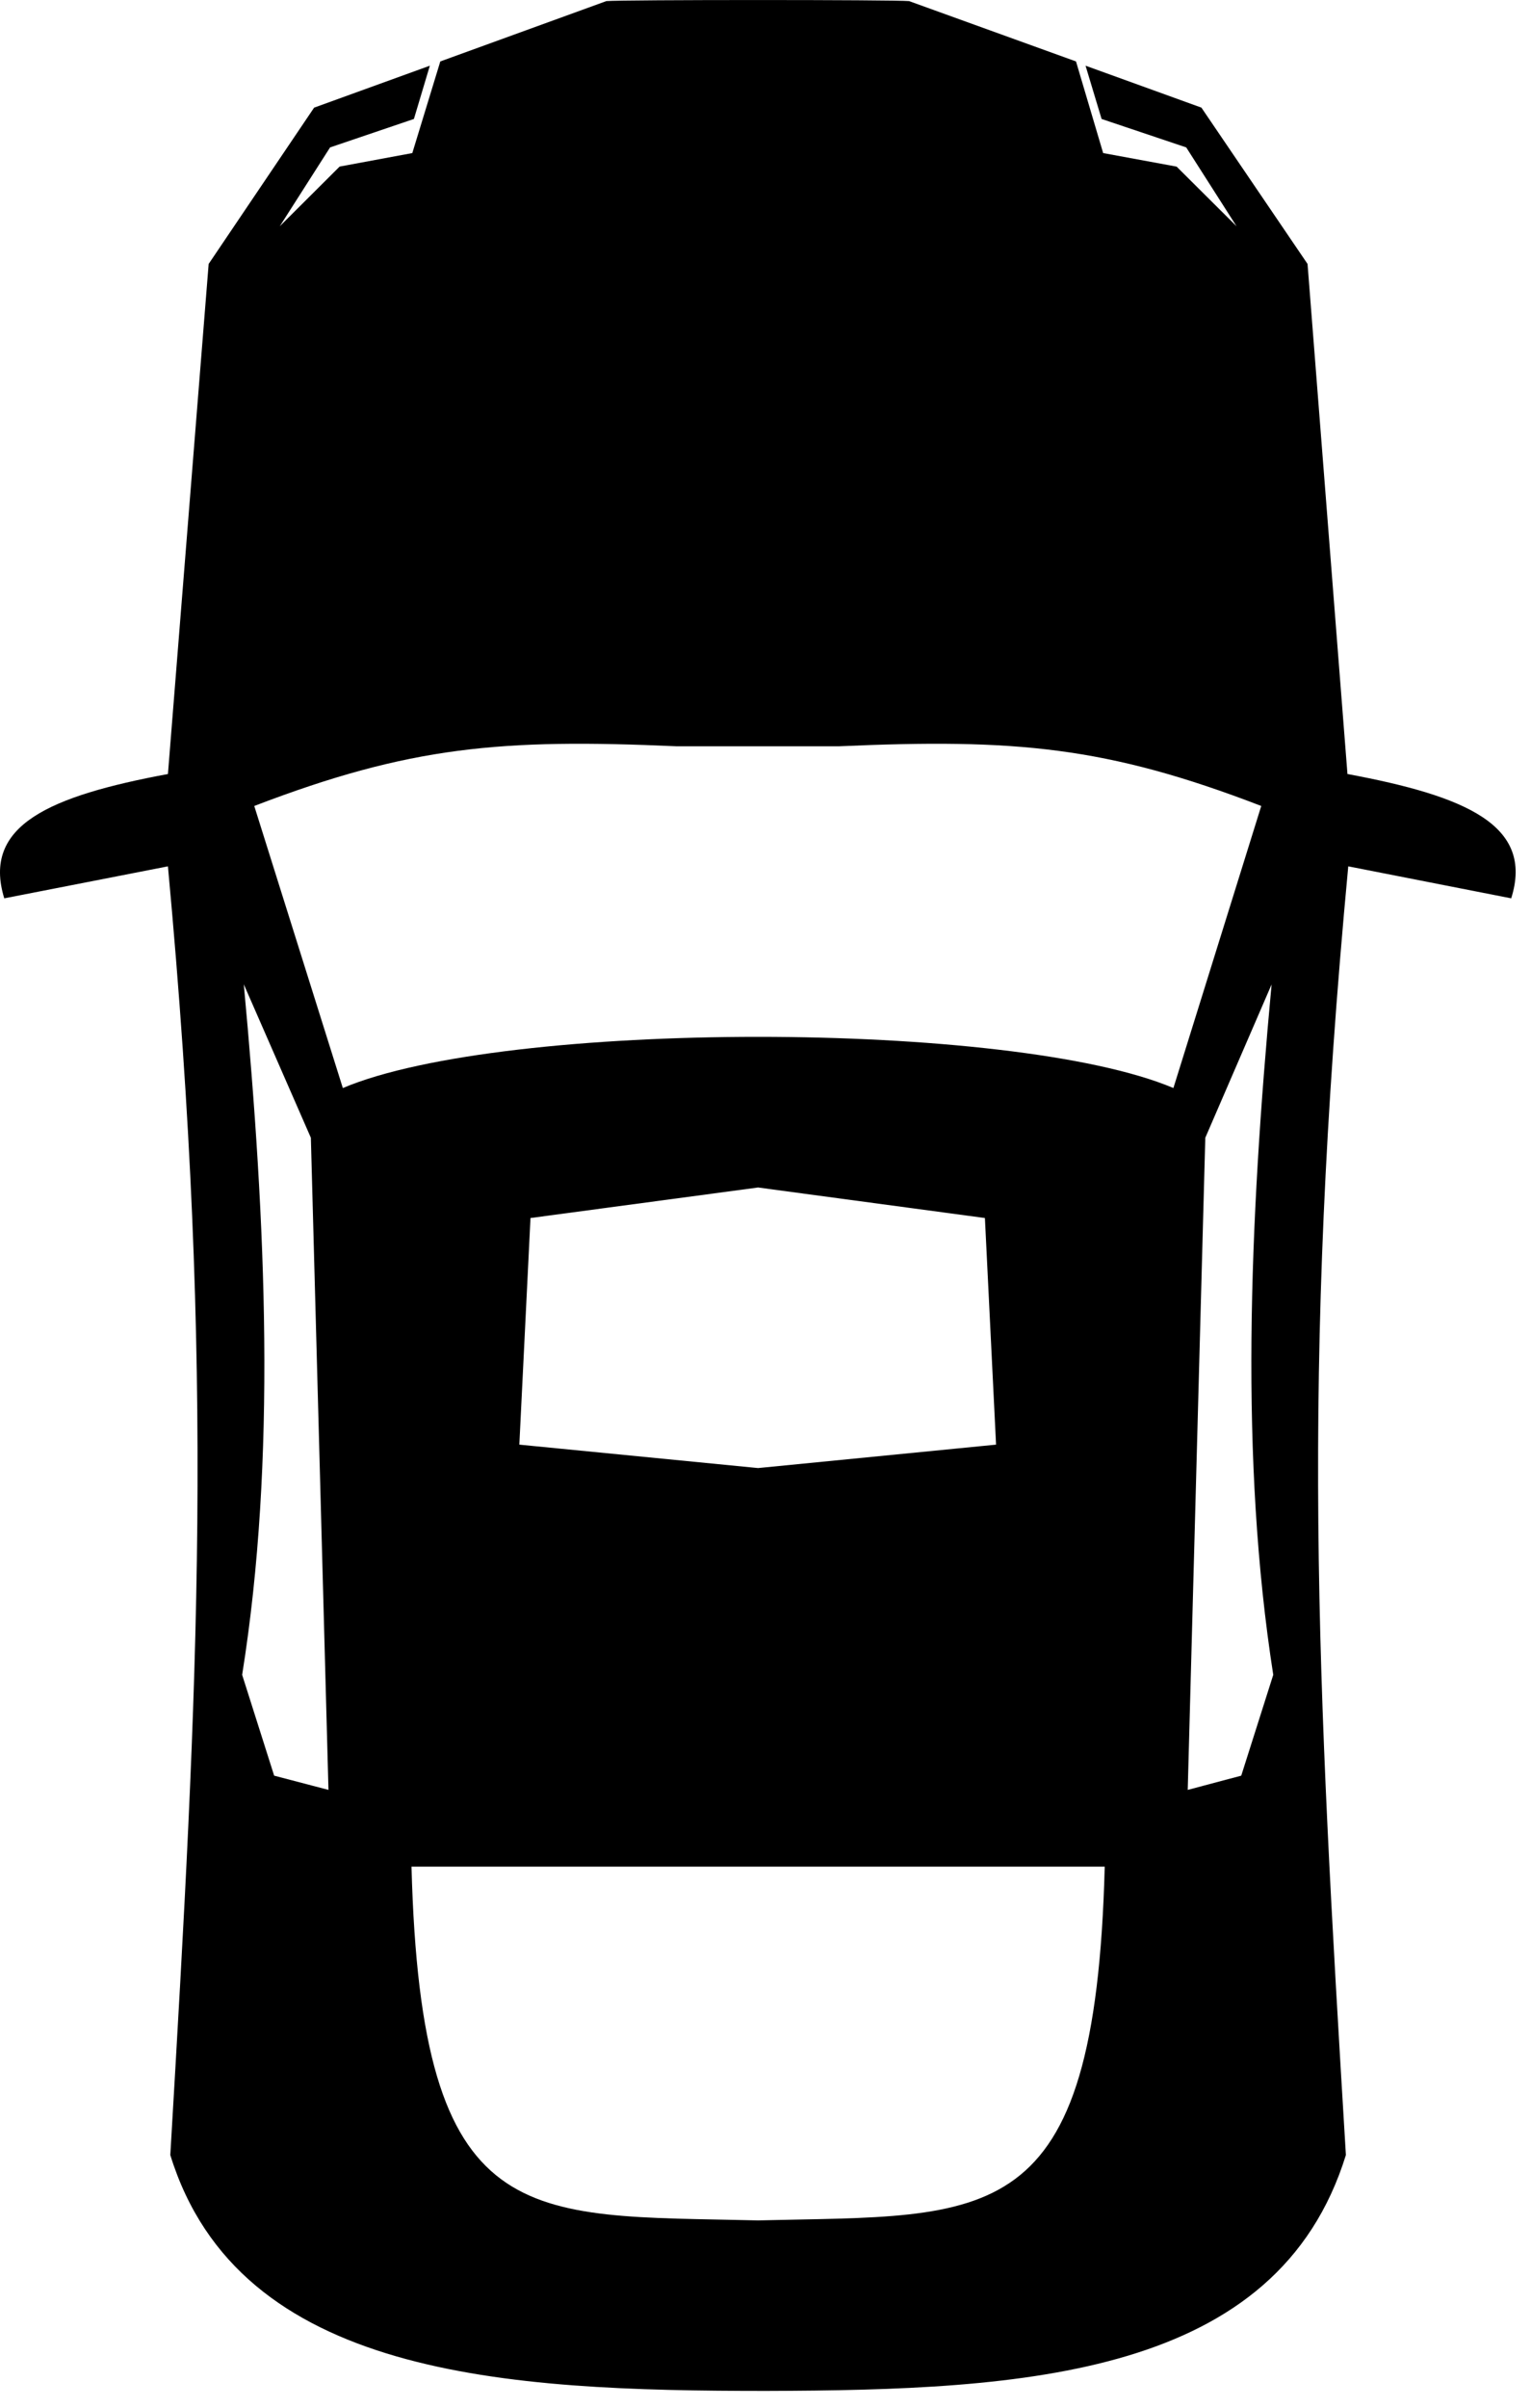 <svg xmlns="http://www.w3.org/2000/svg" width="42" height="66" fill="none" viewBox="0 0 42 66">
  <path fill="#000" fill-rule="evenodd" d="m16.634.03-4.555 1.654-.768 2.512-1.994.37-1.642 1.636 1.38-2.161 2.3-.78.437-1.46-3.175 1.15-2.893 4.284-1.117 13.982c-3.242.604-5.106 1.402-4.49 3.408l4.49-.877c1.294 13.983.833 22.26.065 35.325 1.885 6.096 9.203 6.466 16.345 6.466 7.118-.02 14.022-.39 15.905-6.466-.79-13.066-1.248-21.342.065-35.325l4.47.877c.634-2.006-1.25-2.804-4.492-3.408L35.87 7.235 32.958 2.95 29.78 1.801l.44 1.46 2.322.78 1.38 2.161-1.644-1.635-2.015-.371-.745-2.512L24.938.03c-.417-.039-7.865-.039-8.304 0Zm4.162 60.835c-6.395-.156-9.243.37-9.507-9.698h19.017c-.263 10.069-3.133 9.542-9.51 9.698Zm0-20.623-6.549-.642.306-6.212 6.243-.837 6.223.837.306 6.212-6.529.642ZM9.405 29.825l-2.43-7.732c4.27-1.636 6.768-1.85 11.588-1.636h4.447c4.842-.214 7.338 0 11.59 1.636l-2.41 7.732c-4.426-1.871-18.36-1.871-22.785 0Zm25.48-2.843-1.82 4.206-.482 17.876 1.468-.39.878-2.764c-.92-5.902-.658-12.347-.045-18.928Zm-28.197 0 1.84 4.206.483 17.876-1.49-.39-.878-2.764c.943-5.902.658-12.347.045-18.928Z" clip-rule="evenodd"/>
</svg>
